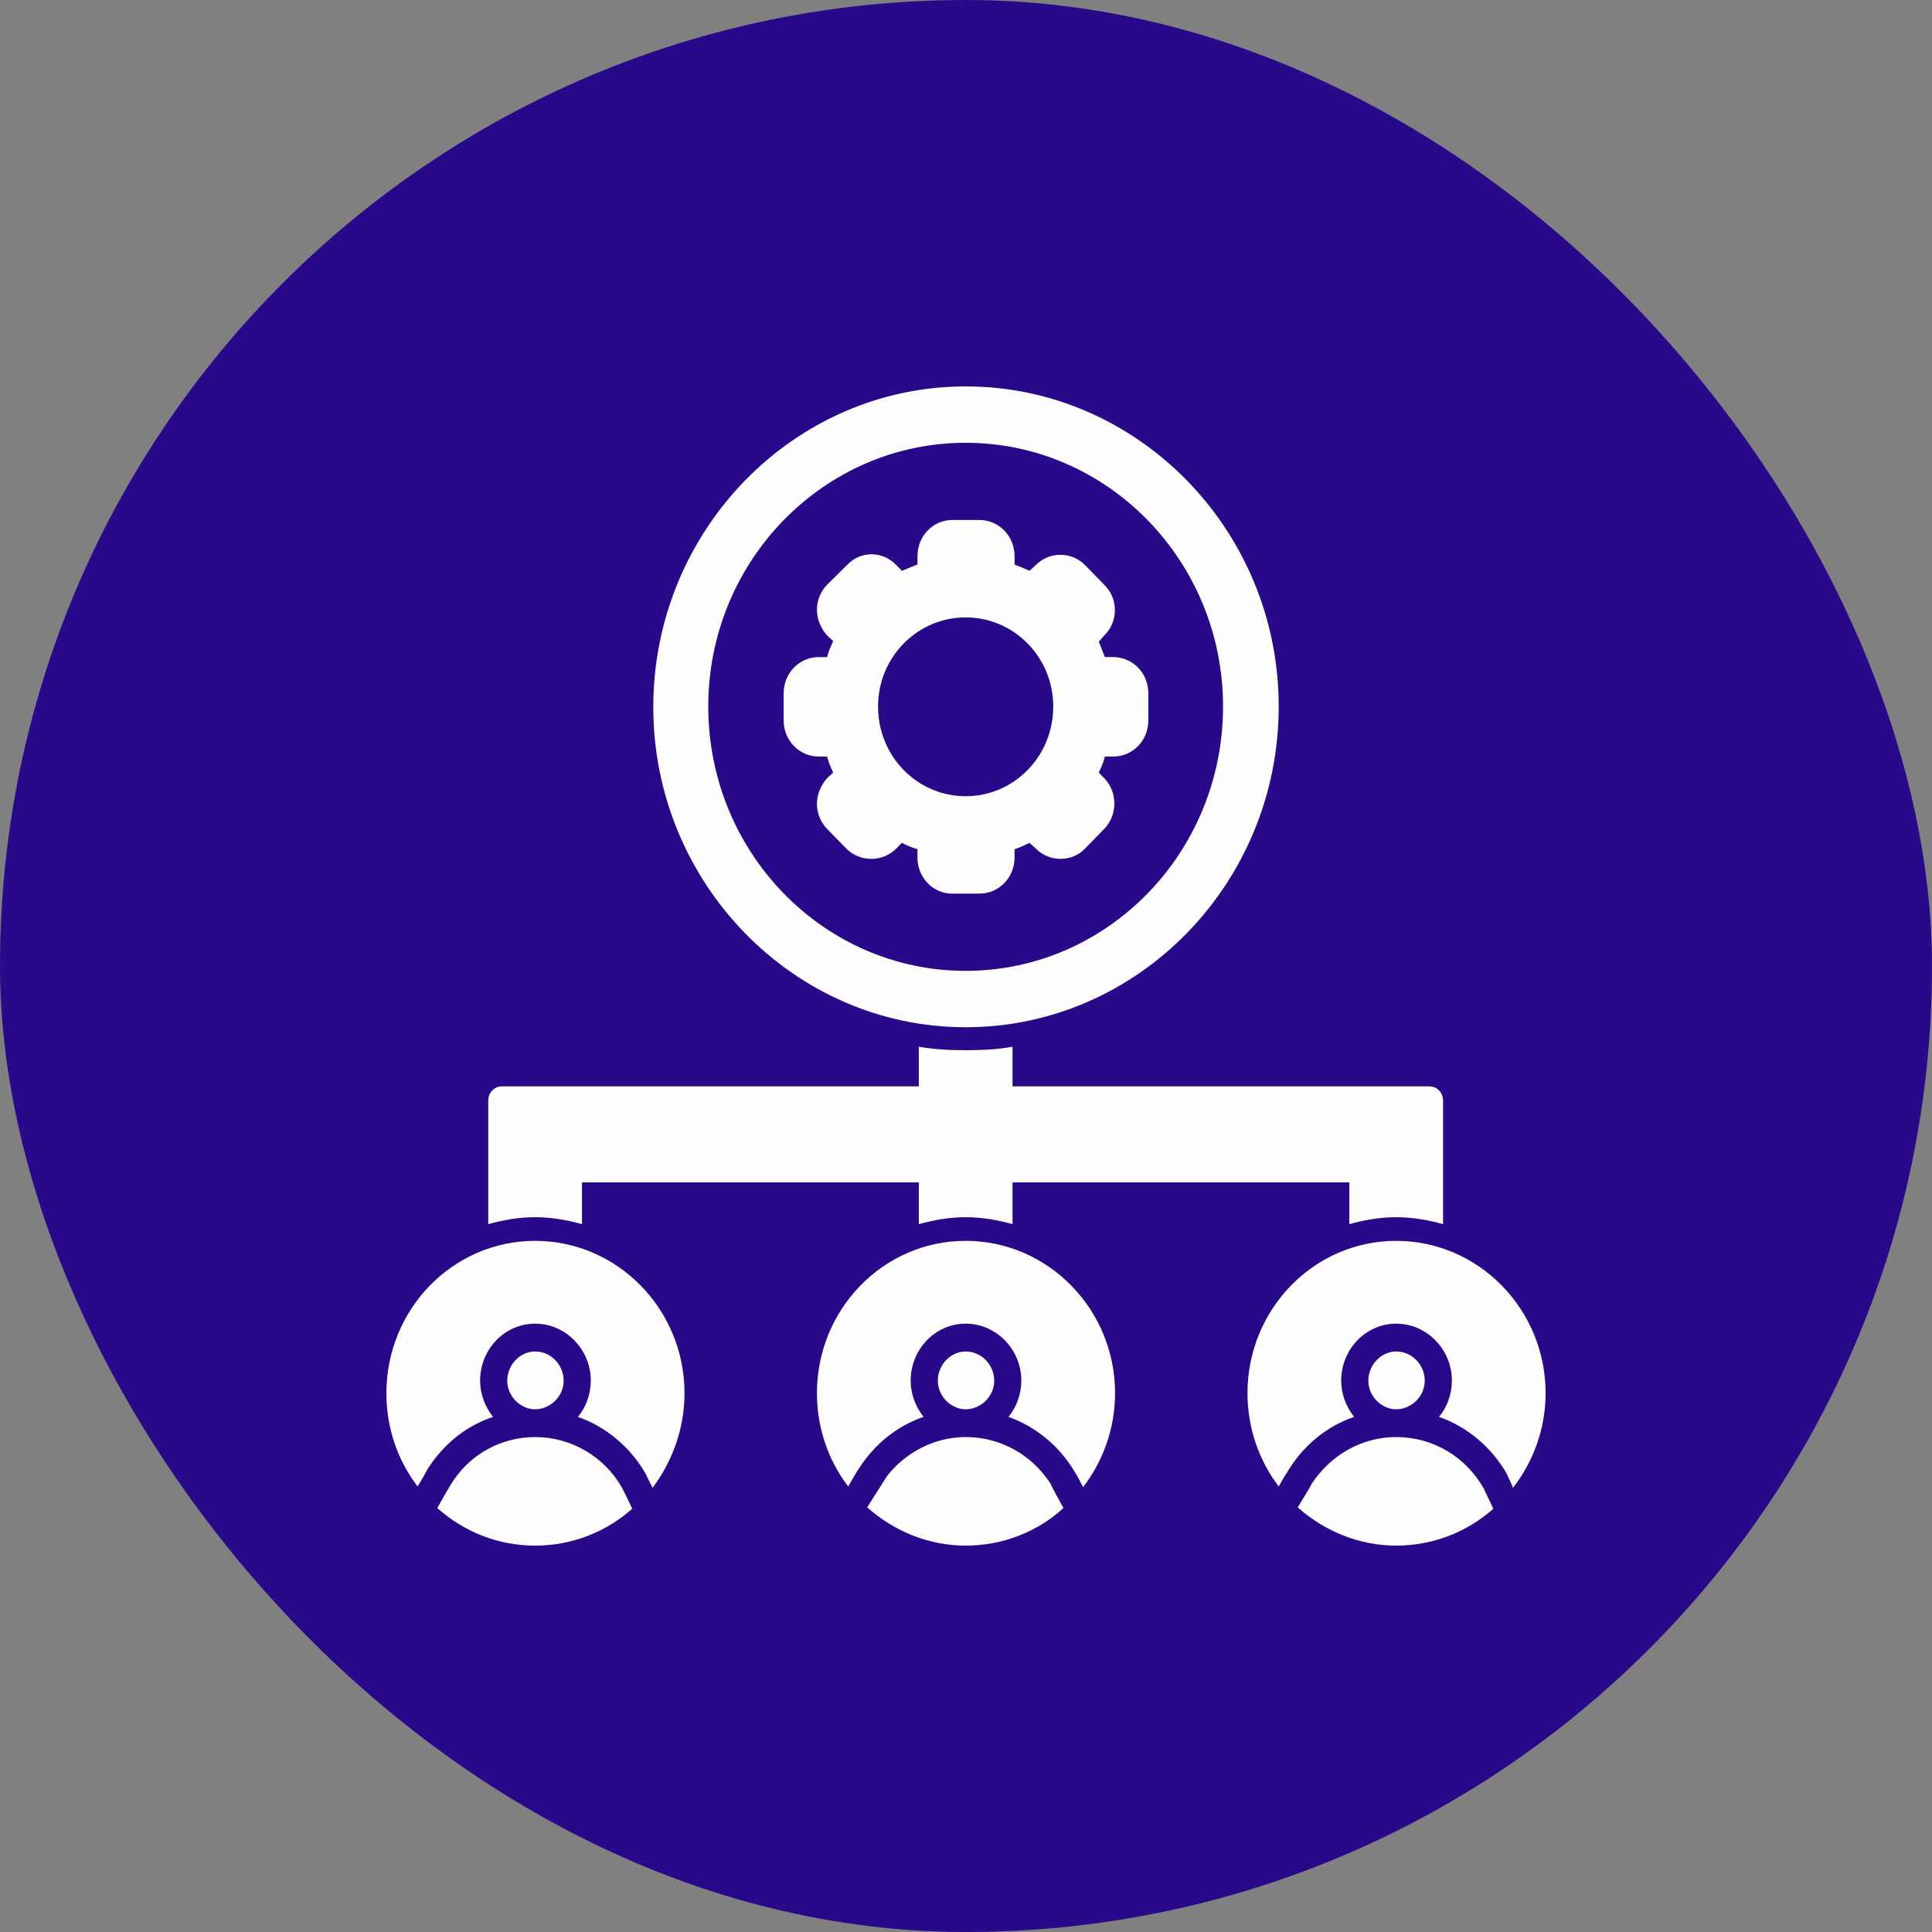 <svg width="50" height="50" viewBox="0 0 50 50" fill="none" xmlns="http://www.w3.org/2000/svg">
<rect x="0" y="0" width="50" height="50" fill="#808080" stroke="none"/>
<rect width="50" height="50" rx="25" fill="#28098A"/>
<path fill-rule="evenodd" clip-rule="evenodd" d="M25.343 23.127H24.64C24.148 23.127 23.744 22.713 23.744 22.191V21.975C23.603 21.939 23.48 21.885 23.339 21.813L23.199 21.957C22.847 22.317 22.25 22.317 21.898 21.957L21.406 21.453C21.248 21.291 21.142 21.056 21.142 20.804C21.142 20.552 21.248 20.318 21.406 20.138L21.564 19.994C21.494 19.85 21.441 19.724 21.406 19.58H21.195C20.686 19.58 20.281 19.166 20.281 18.643V17.941C20.281 17.419 20.686 17.005 21.195 17.005H21.406C21.441 16.861 21.494 16.735 21.564 16.591L21.406 16.447C21.248 16.267 21.142 16.032 21.142 15.78C21.142 15.528 21.248 15.294 21.406 15.132L21.916 14.628C22.267 14.25 22.847 14.25 23.199 14.628L23.339 14.772C23.48 14.718 23.603 14.664 23.744 14.61V14.394C23.744 13.872 24.148 13.457 24.64 13.457H25.343C25.852 13.457 26.257 13.872 26.257 14.394V14.61C26.397 14.664 26.52 14.718 26.643 14.772L26.802 14.628C27.153 14.268 27.733 14.268 28.084 14.628L28.576 15.132C28.946 15.492 28.946 16.086 28.576 16.447L28.436 16.609C28.489 16.735 28.541 16.861 28.594 17.005H28.805C29.315 17.005 29.719 17.419 29.719 17.941V18.643C29.719 19.166 29.315 19.58 28.805 19.58H28.594C28.559 19.724 28.506 19.85 28.436 19.994L28.576 20.138C28.928 20.498 28.928 21.093 28.576 21.453L28.084 21.957C27.75 22.317 27.153 22.317 26.802 21.957L26.643 21.813C26.52 21.867 26.397 21.939 26.257 21.975V22.191C26.257 22.713 25.852 23.127 25.343 23.127ZM24.991 20.606C23.744 20.606 22.724 19.58 22.724 18.283C22.724 17.005 23.744 15.978 24.991 15.978C26.239 15.978 27.258 17.005 27.258 18.283C27.258 19.58 26.239 20.606 24.991 20.606Z" fill="#FEFEFE"/>
<path fill-rule="evenodd" clip-rule="evenodd" d="M24.991 40C24.025 40 23.128 39.622 22.443 39.01C22.672 38.65 22.918 38.253 22.97 38.181C23.462 37.569 24.201 37.191 24.991 37.191C25.888 37.191 26.696 37.641 27.188 38.397C27.206 38.452 27.381 38.776 27.522 39.028C26.854 39.64 25.958 40 24.991 40ZM21.951 38.469C21.441 37.803 21.142 36.957 21.142 36.056C21.142 33.878 22.865 32.113 24.991 32.113C27.118 32.113 28.858 33.878 28.858 36.056C28.858 36.975 28.541 37.821 28.032 38.487C27.926 38.289 27.821 38.091 27.803 38.073C27.399 37.407 26.802 36.921 26.099 36.669C26.309 36.417 26.432 36.075 26.432 35.732C26.432 34.922 25.782 34.256 24.991 34.256C24.201 34.256 23.568 34.922 23.568 35.732C23.568 36.075 23.691 36.399 23.902 36.669C23.216 36.903 22.636 37.371 22.232 38.001C22.197 38.037 22.091 38.235 21.951 38.469ZM24.991 34.976C24.605 34.976 24.271 35.318 24.271 35.732C24.271 36.111 24.57 36.435 24.939 36.471H24.991H25.044C25.431 36.435 25.73 36.111 25.73 35.732C25.73 35.318 25.395 34.976 24.991 34.976Z" fill="#FEFEFE"/>
<path fill-rule="evenodd" clip-rule="evenodd" d="M24.991 26.585C20.545 26.585 16.907 22.857 16.907 18.301C16.907 13.727 20.545 10 24.991 10C29.455 10 33.093 13.727 33.093 18.283C33.093 22.857 29.455 26.585 24.991 26.585ZM24.991 25.126C21.318 25.126 18.33 22.065 18.33 18.283C18.33 14.52 21.318 11.459 24.991 11.459C28.664 11.459 31.652 14.52 31.652 18.283C31.652 22.065 28.664 25.126 24.991 25.126Z" fill="#FEFEFE"/>
<path fill-rule="evenodd" clip-rule="evenodd" d="M34.921 31.681V30.6H26.204V31.681C25.817 31.573 25.413 31.501 24.991 31.501C24.569 31.501 24.165 31.573 23.779 31.681V30.6H15.062V31.681C14.675 31.573 14.271 31.501 13.849 31.501C13.427 31.501 13.023 31.573 12.636 31.681V28.475C12.636 28.277 12.794 28.115 12.988 28.115H23.779V27.089C24.183 27.161 24.587 27.179 24.991 27.179C25.413 27.179 25.817 27.161 26.204 27.089V28.115H36.995C37.188 28.115 37.346 28.277 37.346 28.475V31.681C36.96 31.573 36.555 31.501 36.134 31.501C35.712 31.501 35.308 31.573 34.921 31.681Z" fill="#FEFEFE"/>
<path fill-rule="evenodd" clip-rule="evenodd" d="M13.849 40C12.882 40 12.004 39.64 11.318 39.028C11.476 38.74 11.687 38.379 11.74 38.307C12.214 37.605 13.005 37.191 13.849 37.191C14.78 37.191 15.642 37.695 16.098 38.505C16.116 38.541 16.274 38.848 16.362 39.046C15.694 39.64 14.816 40 13.849 40ZM10.808 38.469C10.299 37.803 10 36.975 10 36.056C10 33.878 11.722 32.113 13.849 32.113C15.975 32.113 17.715 33.878 17.715 36.056C17.715 36.975 17.399 37.821 16.889 38.505C16.801 38.325 16.713 38.163 16.713 38.145C16.309 37.443 15.677 36.921 14.956 36.669C15.167 36.417 15.29 36.075 15.29 35.732C15.29 34.922 14.64 34.256 13.849 34.256C13.058 34.256 12.425 34.922 12.425 35.732C12.425 36.075 12.548 36.399 12.759 36.669C12.056 36.903 11.459 37.389 11.055 38.037C11.037 38.073 10.931 38.271 10.808 38.469ZM13.849 34.976C13.462 34.976 13.128 35.318 13.128 35.732C13.128 36.111 13.427 36.435 13.796 36.471H13.849H13.902C14.288 36.435 14.587 36.111 14.587 35.732C14.587 35.318 14.253 34.976 13.849 34.976Z" fill="#FEFEFE"/>
<path fill-rule="evenodd" clip-rule="evenodd" d="M36.134 40C35.167 40 34.271 39.622 33.585 39.01C33.708 38.812 33.919 38.469 33.937 38.415C34.429 37.659 35.237 37.191 36.134 37.191C37.083 37.191 37.926 37.695 38.401 38.523C38.401 38.541 38.559 38.848 38.647 39.046C37.979 39.64 37.1 40 36.134 40ZM33.093 38.469C32.584 37.803 32.285 36.957 32.285 36.056C32.285 33.878 34.007 32.113 36.134 32.113C38.26 32.113 40 33.878 40 36.056C40 36.975 39.684 37.821 39.157 38.505C39.086 38.325 38.998 38.163 38.998 38.145C38.594 37.443 37.961 36.921 37.241 36.669C37.452 36.417 37.575 36.075 37.575 35.732C37.575 34.922 36.925 34.256 36.134 34.256C35.343 34.256 34.71 34.922 34.71 35.732C34.71 36.075 34.833 36.399 35.044 36.669C34.306 36.921 33.691 37.443 33.286 38.145C33.269 38.163 33.181 38.307 33.093 38.469ZM36.134 34.976C35.747 34.976 35.413 35.318 35.413 35.732C35.413 36.111 35.712 36.435 36.081 36.471H36.134H36.186C36.573 36.435 36.872 36.111 36.872 35.732C36.872 35.318 36.538 34.976 36.134 34.976Z" fill="#FEFEFE"/>
</svg>
